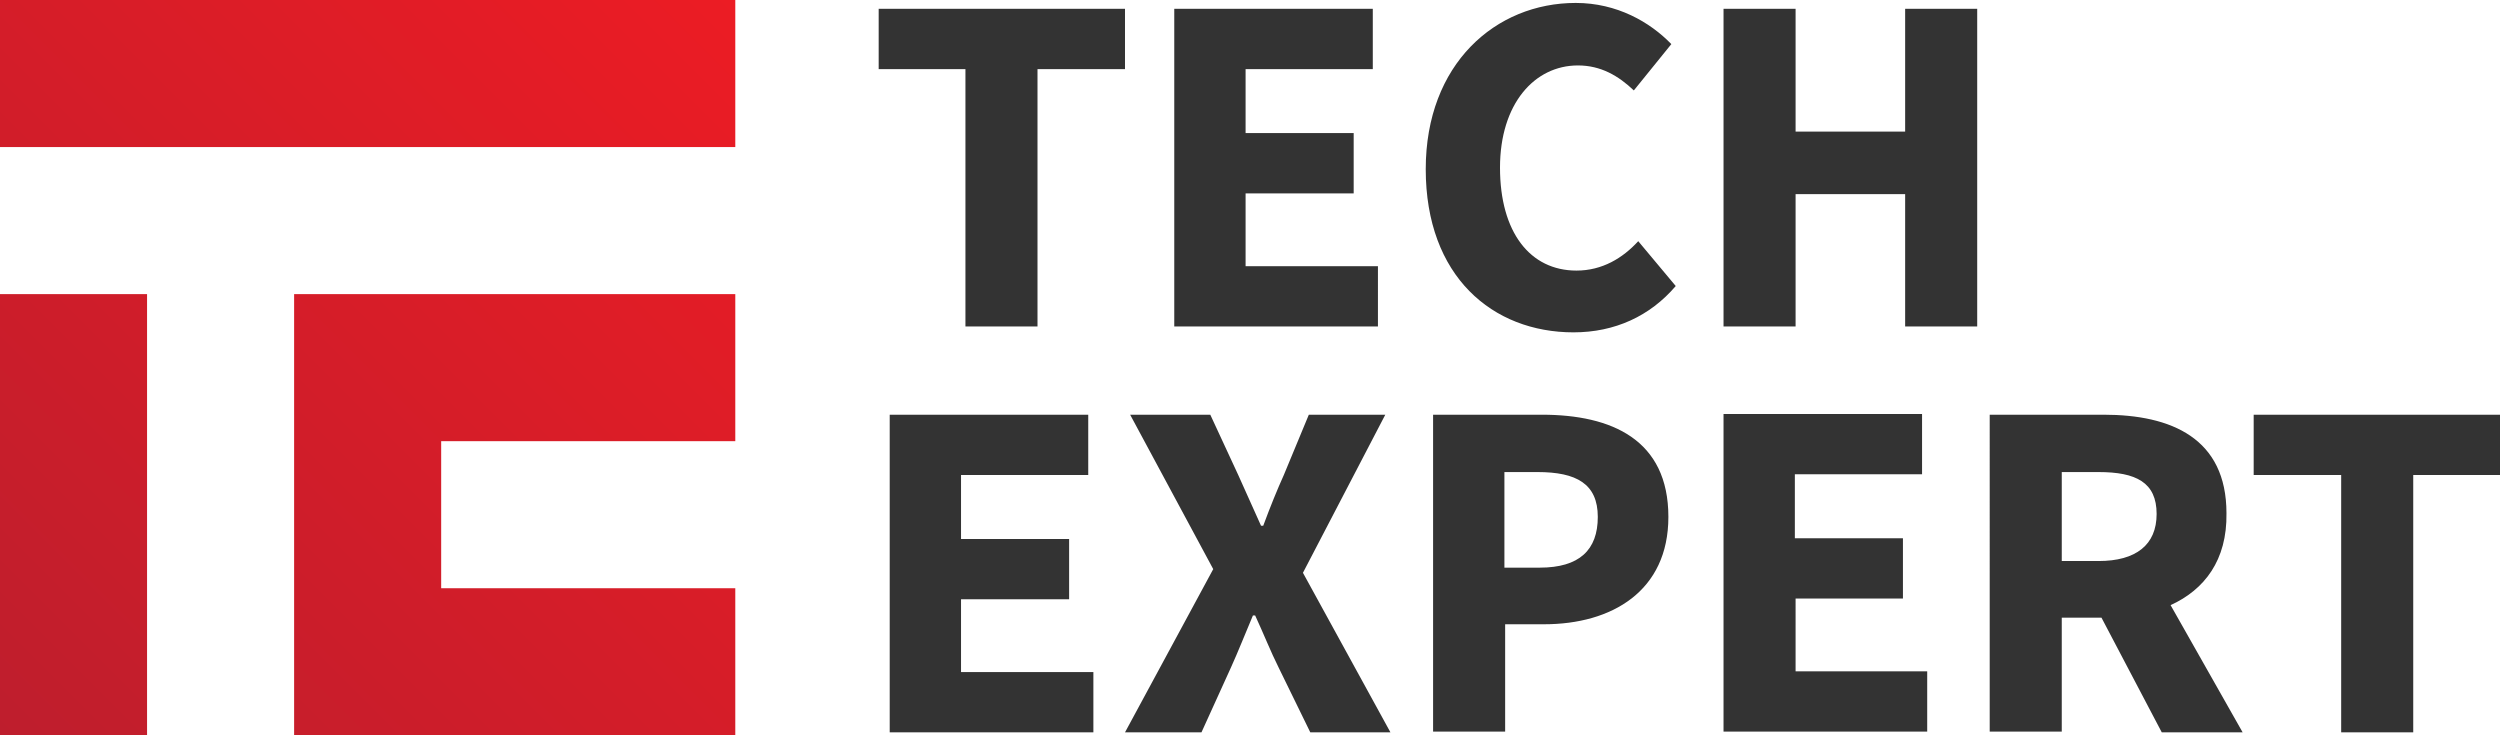 <?xml version="1.0" encoding="utf-8"?>
<!-- Generator: Adobe Illustrator 23.0.3, SVG Export Plug-In . SVG Version: 6.00 Build 0)  -->
<svg version="1.1" id="Layer_1" xmlns="http://www.w3.org/2000/svg" xmlns:xlink="http://www.w3.org/1999/xlink" x="0px" y="0px"
	 width="340px" height="100px" viewBox="0 0 340 100" style="enable-background:new 0 0 340 100;" xml:space="preserve">
<style type="text/css">
	.st0{fill:url(#SVGID_1_);}
	.st1{fill:#333333;}
</style>
<title>Logo - techexpert - Dark</title>
<g>
	<g>
		<g>
			<linearGradient id="SVGID_1_" gradientUnits="userSpaceOnUse" x1="9.094947e-13" y1="100" x2="100" y2="4.689582e-13">
				<stop  offset="0" style="stop-color:#BE1E2D"/>
				<stop  offset="1" style="stop-color:#EC1C24"/>
			</linearGradient>
			<path class="st0" d="M100,20H0V0h100V20z M40,100h60V80H60V60h40V40H40V100z M20,40H0v60h20V40z"/>
		</g>
	</g>
	<path class="st1" d="M130.8,91.4h17.9v8.2h-27.7V56.4h27v8.2h-17.3v8.7h14.7v8.2h-14.7V91.4z M188.4,56.4h-10.4l-3.4,8.2
		c-0.9,2-1.8,4.2-2.8,6.9h-0.3c-1.2-2.7-2.2-4.9-3.1-6.9l-3.8-8.2h-10.9L165,77.4L153,99.6h10.4l4-8.8c1-2.2,1.9-4.5,3-7.1h0.3
		c1.2,2.6,2.1,4.9,3.2,7.1l4.3,8.8h10.9l-11.9-21.7L188.4,56.4z M306.5,56.4v8.2h11.9v35h9.8v-35H340v-8.2H306.5z M295.2,82.3
		l9.8,17.3H294L285.8,84h-5.4v15.5h-9.8V56.4h15.5c9.2,0,16.7,3.2,16.7,13.4C302.9,76.2,299.8,80.2,295.2,82.3z M280.4,76.3h5
		c5.1,0,7.9-2.2,7.9-6.4c0-4.3-2.8-5.7-7.9-5.7h-5V76.3z M244.1,81.4h14.7v-8.2h-14.7v-8.7h17.3v-8.2h-27v43.2h27.7v-8.2h-17.9V81.4
		z M226.9,70.3c0,10.1-7.7,14.6-16.9,14.6h-5.3v14.6h-9.8V56.4h14.8C219.2,56.4,226.9,59.8,226.9,70.3z M217.3,70.3
		c0-4.5-2.9-6.1-8.2-6.1h-4.5v13h4.8C214.8,77.2,217.3,74.8,217.3,70.3z M119.4,9.4h11.9v35h9.8v-35h11.9V1.2h-33.5V9.4z M214,45.2
		c5.6,0,10.4-2.2,13.9-6.3l-5.1-6.1c-2.1,2.3-4.9,4-8.4,4c-6.3,0-10.4-5.2-10.4-14c0-8.7,4.7-13.9,10.6-13.9c3.1,0,5.5,1.4,7.6,3.4
		l5.1-6.3c-2.9-3-7.4-5.6-13-5.6c-10.9,0-20.4,8.3-20.4,22.6C193.9,37.6,203,45.2,214,45.2z M187.3,36.2h-17.9v-9.9h14.7v-8.2h-14.7
		V9.4h17.3V1.2h-27v43.2h27.7V36.2z M259.1,17.9h-14.9V1.2h-9.8v43.2h9.8v-18h14.9v18h9.8V1.2h-9.8V17.9z"/>
</g>
</svg>
